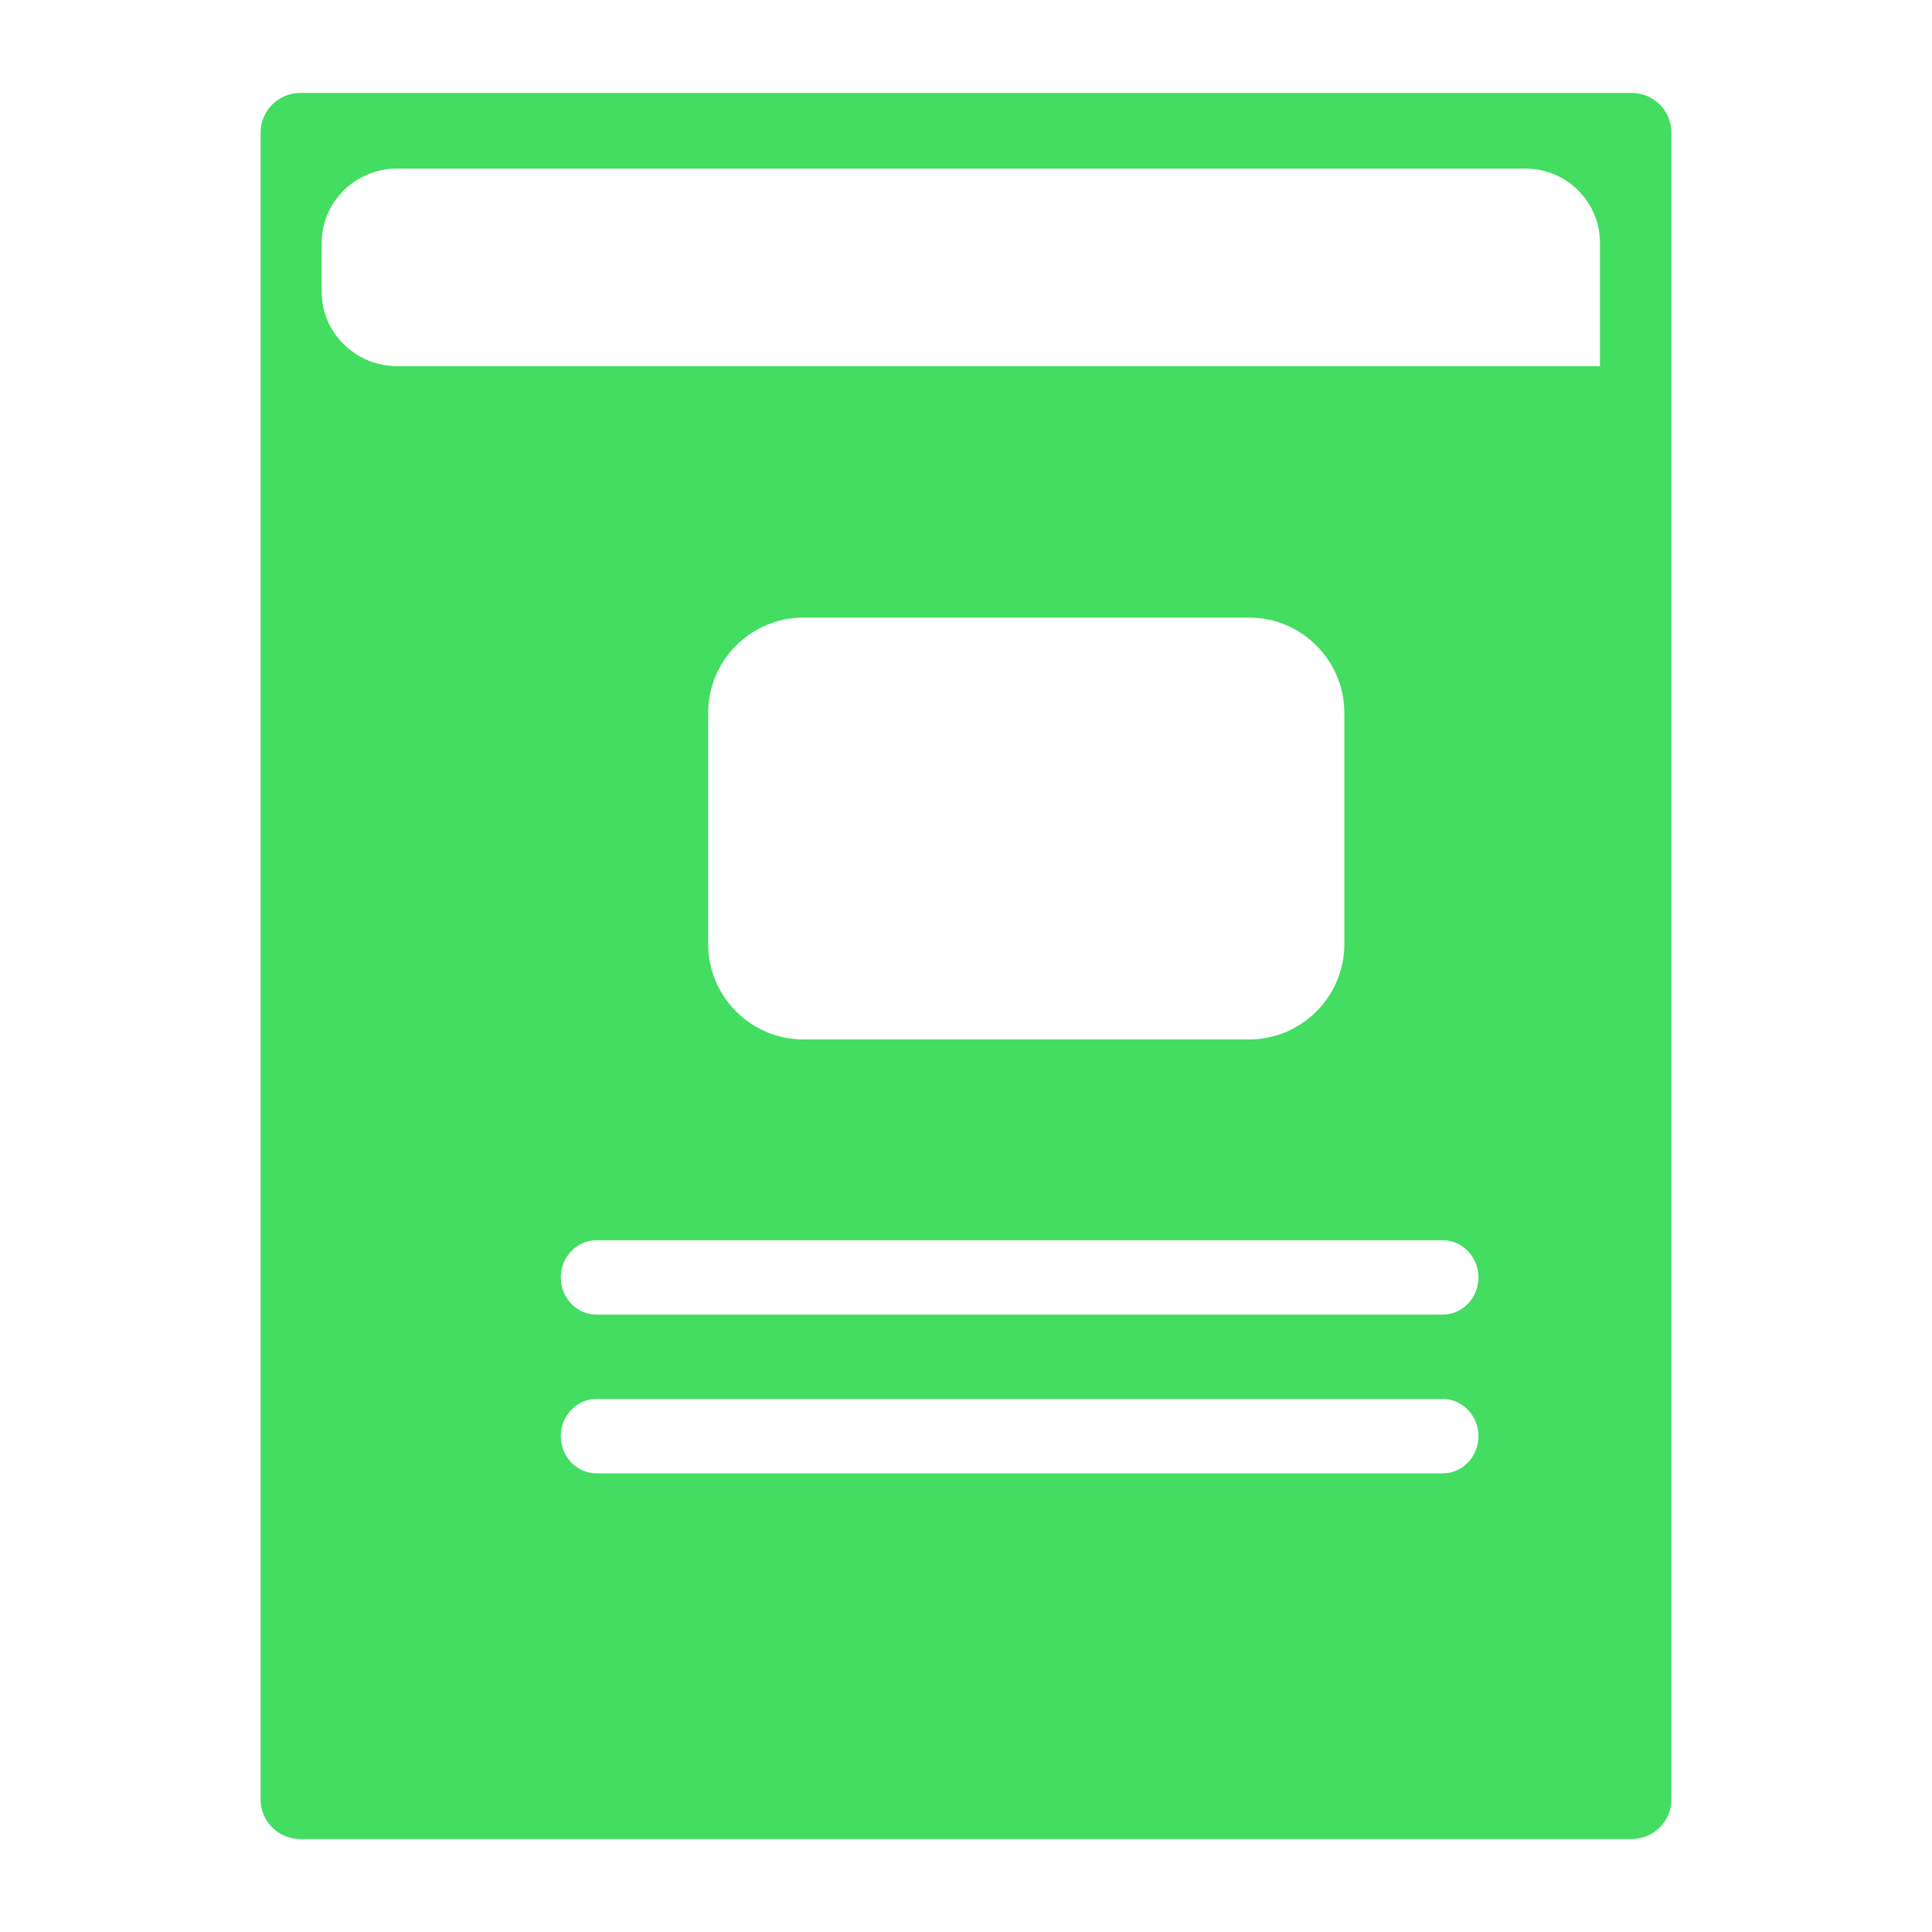<svg class="svgicon" id="svg84" preserveAspectRatio="xMidYMid meet" xmlns="http://www.w3.org/2000/svg" viewBox="0 0 128 128"><style> #svg84 path, #svg84 circle, #svg84 polygon, #svg84 rect { fill: rgb(66, 221, 97) } #svg84 defs &gt; path { fill: none }  #svg84 path[fill="none"], #svg84 circle[fill="none"], #svg84 polygon[fill="none"], #svg84 rect[fill="none"] { fill: none } </style><path d="M108.109,6.159H24.06h-4.17c-1.448,0-2.625,1.176-2.625,2.625v103.334v7.098c0,1.45,1.177,2.625,2.625,2.625h3.905h0.265 h0.799h0.532h82.718c1.449,0,2.625-1.175,2.625-2.625v-7.098V26.917V8.784C110.734,7.335,109.558,6.159,108.109,6.159z M37.154,95.15c0-1.363,1.06-2.465,2.367-2.465h56.063c1.308,0,2.366,1.102,2.366,2.465c0,1.359-1.058,2.463-2.366,2.463H39.521 C38.213,97.614,37.154,96.51,37.154,95.15z M95.583,87.097H39.521c-1.307,0-2.367-1.104-2.367-2.463c0-1.363,1.06-2.464,2.367-2.464 h56.063c1.308,0,2.366,1.102,2.366,2.464C97.949,85.993,96.891,87.097,95.583,87.097z M46.918,62.549V47.232 c0-3.481,2.834-6.316,6.317-6.316H82.75c3.483,0,6.317,2.835,6.317,6.316v15.316c0,3.483-2.834,6.318-6.317,6.318H53.236 C49.752,68.867,46.918,66.032,46.918,62.549z M21.31,16.096c0-1.935,1.126-3.593,2.75-4.398c0.658-0.326,1.388-0.526,2.172-0.526 h74.847c2.719,0,4.923,2.206,4.923,4.924v8.162h-79.77c-0.289,0-0.567-0.038-0.841-0.085c-0.473-0.082-0.916-0.235-1.331-0.441 c-0.09-0.045-0.178-0.094-0.265-0.145c-1.478-0.851-2.485-2.428-2.485-4.256V16.096z"></path></svg>
